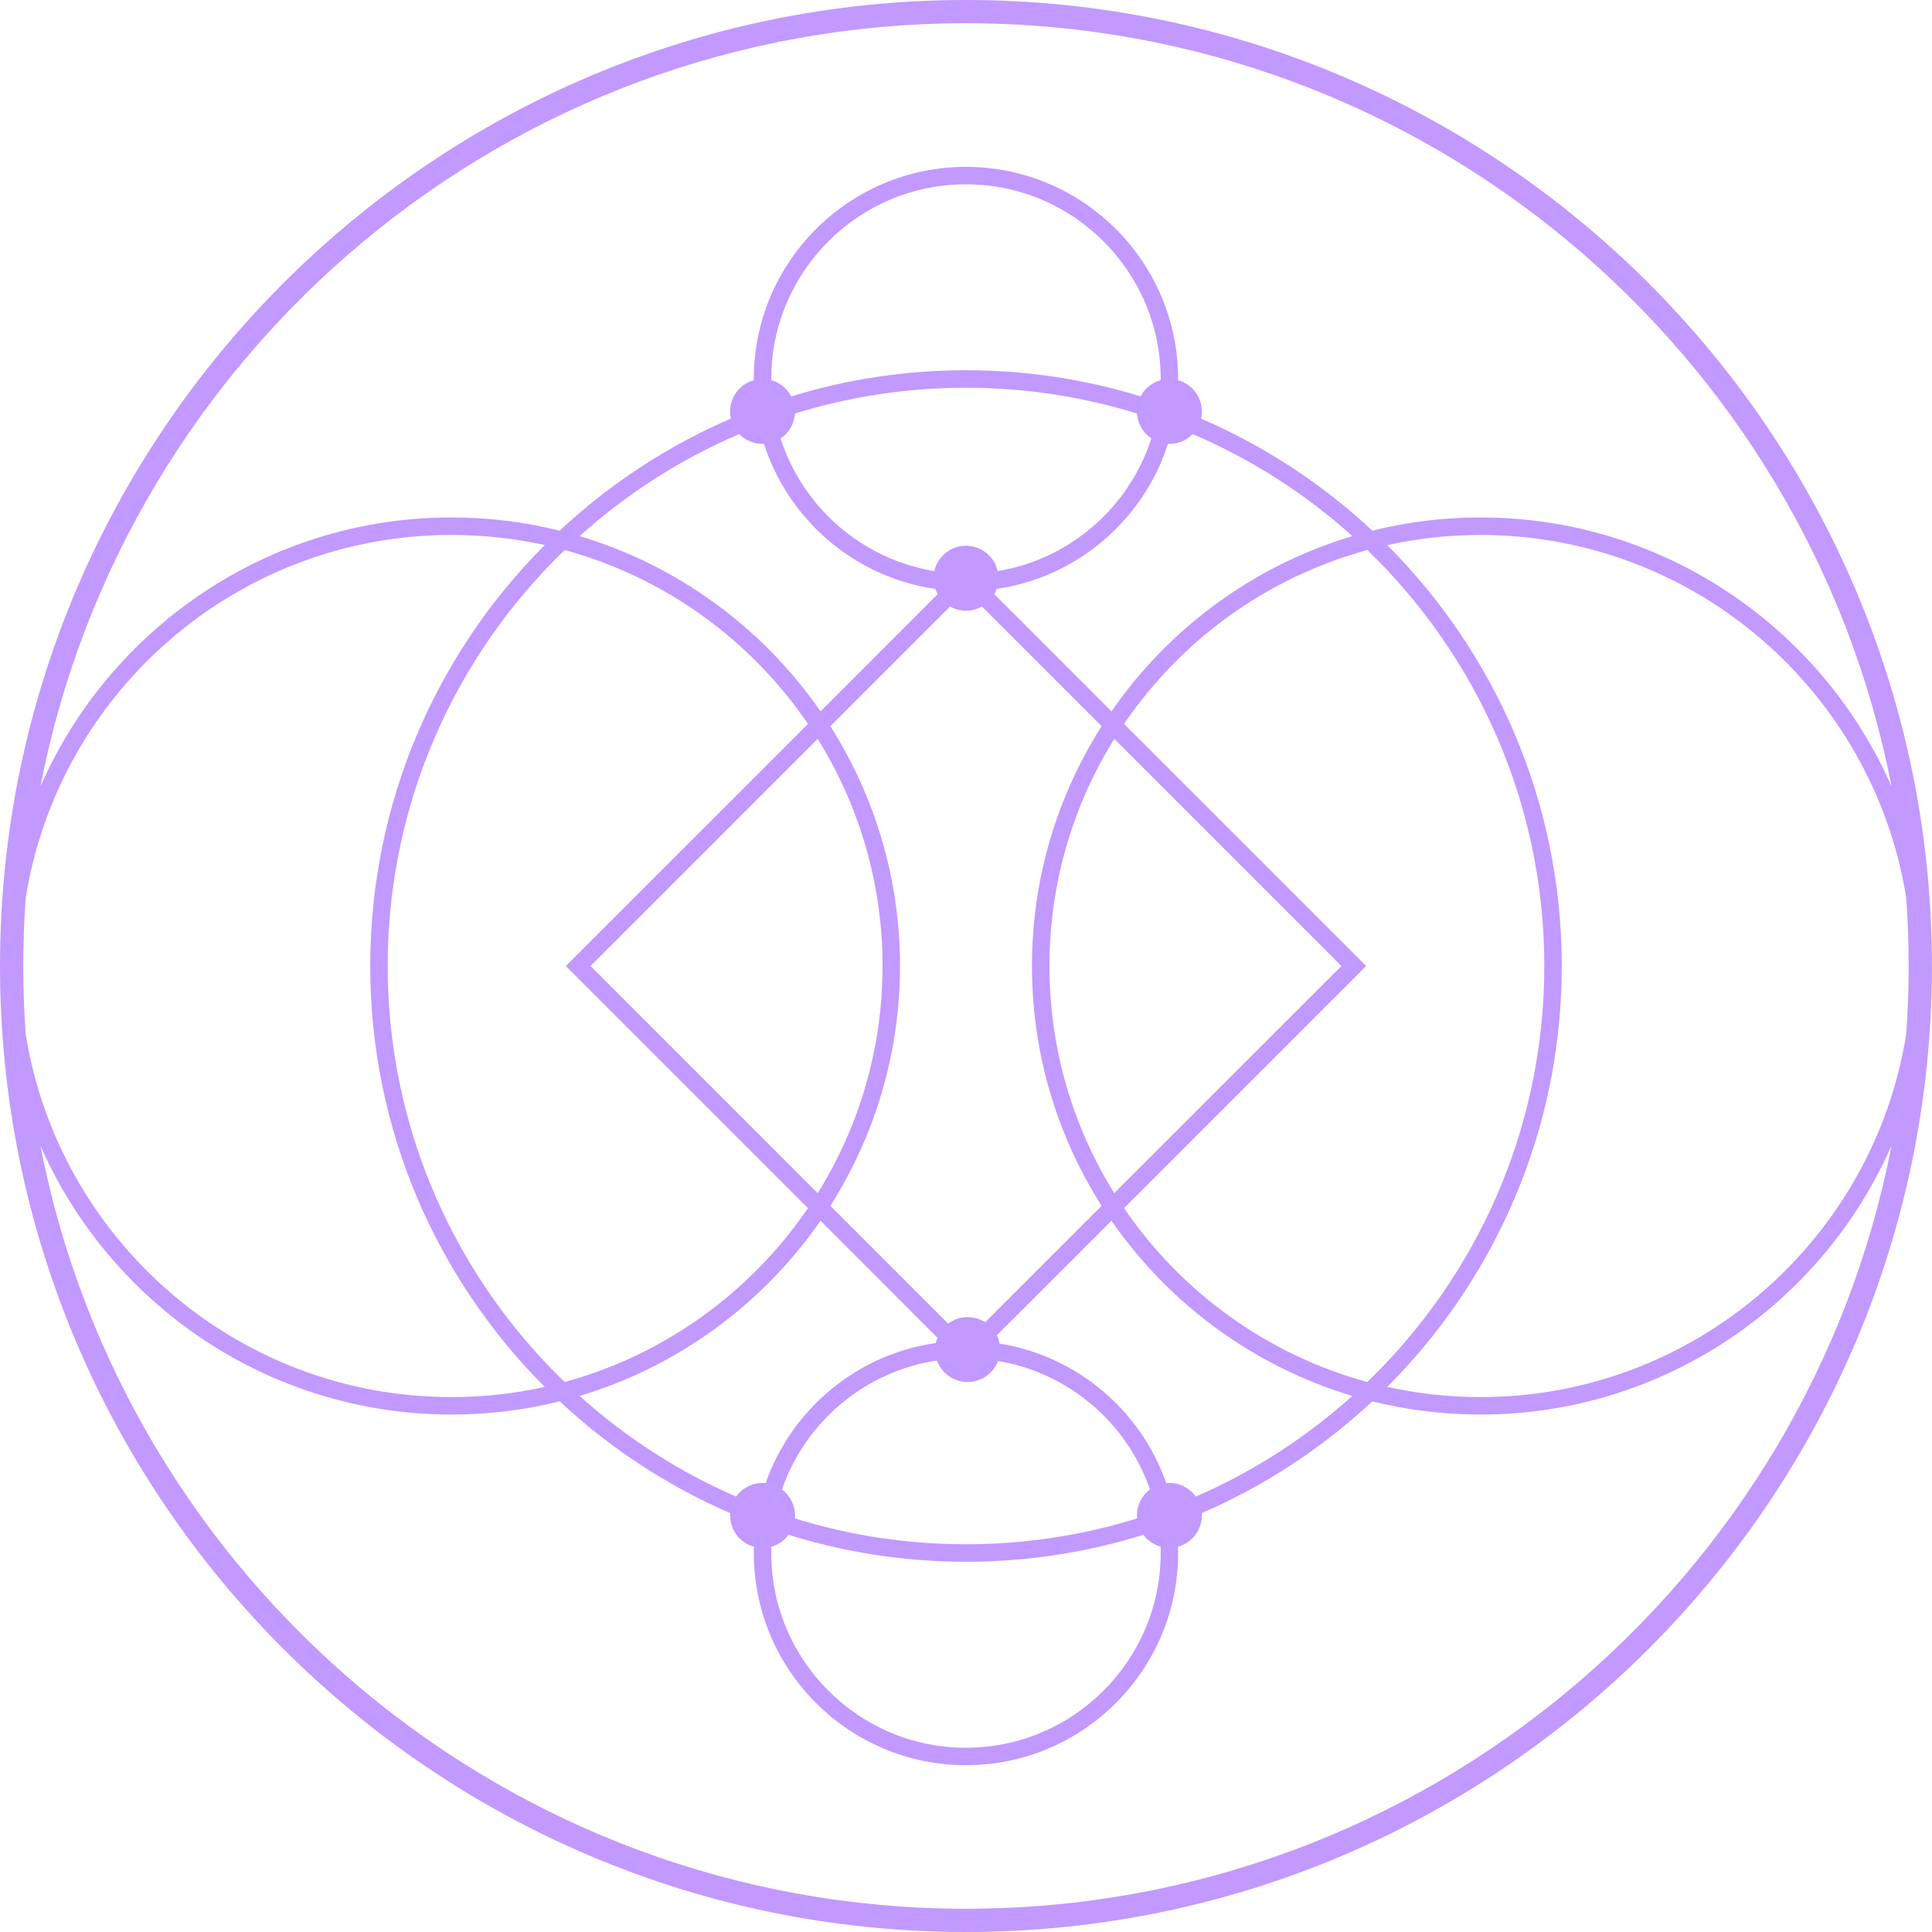 <svg width="30" height="30" viewBox="0 0 30 30" fill="none" xmlns="http://www.w3.org/2000/svg">
<path fill-rule="evenodd" clip-rule="evenodd" d="M-2.16365e-05 15C-2.1275e-05 6.729 6.729 -1.01717e-06 15 -6.55655e-07C23.27 -2.9414e-07 29.999 6.729 29.999 15C29.999 23.272 23.27 30 15 30C6.729 30 -2.19981e-05 23.272 -2.16365e-05 15ZM29.372 12.214C28.067 5.47 22.119 0.361 15 0.361C7.882 0.361 1.934 5.468 0.628 12.211C1.706 9.755 4.161 8.035 7.01 8.035C7.589 8.035 8.152 8.106 8.691 8.24C9.465 7.517 10.363 6.925 11.349 6.5C11.341 6.464 11.337 6.427 11.337 6.389C11.337 6.158 11.493 5.963 11.705 5.903L11.705 5.885C11.705 4.068 13.183 2.591 14.999 2.591C16.816 2.591 18.294 4.069 18.294 5.885L18.294 5.903C18.506 5.963 18.662 6.158 18.662 6.389C18.662 6.426 18.658 6.462 18.651 6.497L18.65 6.5C19.636 6.925 20.535 7.517 21.309 8.24C21.847 8.106 22.41 8.035 22.989 8.035C25.839 8.035 28.295 9.756 29.372 12.214ZM11.976 5.903L11.976 5.885C11.976 4.218 13.332 2.862 14.999 2.862C16.666 2.862 18.023 4.218 18.023 5.885L18.023 5.903C17.888 5.941 17.776 6.033 17.712 6.155C16.854 5.891 15.943 5.749 15 5.749C14.056 5.749 13.146 5.891 12.287 6.155C12.223 6.033 12.111 5.941 11.976 5.903ZM12.344 6.421C12.334 6.583 12.248 6.724 12.121 6.808C12.463 7.874 13.382 8.683 14.508 8.868C14.558 8.643 14.759 8.474 15 8.474C15.24 8.474 15.441 8.643 15.492 8.868C16.618 8.683 17.536 7.874 17.878 6.808C17.752 6.724 17.665 6.583 17.655 6.421C16.816 6.161 15.924 6.021 15 6.021C14.076 6.021 13.184 6.161 12.344 6.421ZM15.439 9.226C15.453 9.2 15.466 9.173 15.476 9.145C16.729 8.963 17.756 8.072 18.136 6.893L18.14 6.893L18.151 6.893L18.158 6.893C18.3 6.893 18.429 6.834 18.52 6.74C19.434 7.131 20.271 7.669 21 8.325C19.465 8.783 18.15 9.757 17.259 11.046L15.439 9.226ZM15.247 9.418C15.174 9.459 15.09 9.483 15 9.483C14.91 9.483 14.825 9.459 14.752 9.418L12.894 11.276C13.578 12.354 13.975 13.632 13.975 15C13.975 16.369 13.578 17.646 12.894 18.724L14.723 20.553C14.807 20.49 14.912 20.452 15.025 20.452C15.126 20.452 15.219 20.482 15.298 20.532L17.106 18.724C16.421 17.647 16.024 16.369 16.024 15C16.024 13.632 16.421 12.354 17.106 11.276L15.247 9.418ZM14.524 9.145C14.534 9.173 14.546 9.2 14.56 9.226L12.741 11.046C11.849 9.757 10.535 8.783 9 8.325C9.729 7.669 10.565 7.131 11.479 6.74C11.57 6.834 11.699 6.893 11.841 6.893C11.848 6.893 11.856 6.893 11.863 6.893C12.243 8.072 13.27 8.963 14.524 9.145ZM12.741 18.955L14.556 20.771L14.552 20.783L14.548 20.794C14.541 20.814 14.536 20.834 14.531 20.855C13.302 21.03 12.289 21.887 11.889 23.03C11.873 23.028 11.857 23.027 11.841 23.027C11.671 23.027 11.521 23.111 11.43 23.239C10.535 22.85 9.716 22.32 9 21.676C10.535 21.217 11.849 20.243 12.741 18.955ZM12.142 23.127C12.505 22.081 13.428 21.294 14.55 21.126C14.62 21.321 14.806 21.46 15.025 21.46C15.241 21.46 15.425 21.325 15.497 21.134C16.598 21.317 17.499 22.096 17.857 23.128C17.734 23.219 17.654 23.366 17.654 23.531C17.654 23.547 17.655 23.563 17.656 23.578C16.816 23.839 15.924 23.979 15 23.979C14.075 23.979 13.183 23.839 12.343 23.578C12.344 23.563 12.345 23.547 12.345 23.531C12.345 23.366 12.265 23.219 12.142 23.127ZM18.11 23.03C17.715 21.904 16.726 21.055 15.521 20.863C15.512 20.818 15.498 20.775 15.478 20.735L17.259 18.955C18.15 20.243 19.465 21.217 20.999 21.676C20.283 22.32 19.464 22.85 18.569 23.239C18.478 23.111 18.328 23.027 18.158 23.027C18.142 23.027 18.126 23.028 18.11 23.03ZM12.546 11.241C11.659 9.939 10.326 8.965 8.768 8.541C7.075 10.175 6.02 12.467 6.02 15C6.02 17.534 7.075 19.826 8.768 21.46C10.326 21.035 11.659 20.061 12.546 18.76L8.786 15L12.546 11.241ZM12.697 18.528L9.17 15L12.697 11.473C13.335 12.498 13.704 13.707 13.704 15C13.704 16.294 13.335 17.503 12.697 18.528ZM18.661 23.495C19.643 23.071 20.537 22.48 21.309 21.76C21.847 21.894 22.41 21.965 22.989 21.965C25.839 21.965 28.295 20.244 29.372 17.787C28.067 24.53 22.119 29.639 15 29.639C7.881 29.639 1.934 24.532 0.628 17.79C1.706 20.245 4.161 21.965 7.01 21.965C7.59 21.965 8.153 21.894 8.691 21.76C9.462 22.48 10.356 23.07 11.338 23.495C11.337 23.507 11.337 23.519 11.337 23.531C11.337 23.763 11.493 23.959 11.707 24.017C11.706 24.05 11.705 24.083 11.705 24.116C11.705 25.932 13.183 27.41 14.999 27.41C16.816 27.41 18.294 25.932 18.294 24.116C18.294 24.083 18.293 24.05 18.292 24.017C18.506 23.959 18.662 23.763 18.662 23.531C18.662 23.519 18.662 23.507 18.661 23.495ZM11.978 24.017C12.086 23.986 12.18 23.92 12.245 23.832C13.116 24.104 14.041 24.251 15 24.251C15.958 24.251 16.884 24.104 17.754 23.832C17.819 23.92 17.913 23.986 18.021 24.017C18.022 24.049 18.023 24.083 18.023 24.116C18.023 25.783 16.666 27.139 14.999 27.139C13.332 27.139 11.976 25.783 11.976 24.116C11.976 24.083 11.977 24.049 11.978 24.017ZM17.454 18.76C18.34 20.061 19.674 21.035 21.231 21.46C22.925 19.826 23.98 17.534 23.98 15C23.98 12.467 22.925 10.175 21.232 8.541C19.674 8.965 18.34 9.939 17.454 11.241L21.213 15L17.454 18.76ZM17.303 11.473C16.665 12.498 16.296 13.707 16.296 15C16.296 16.294 16.665 17.503 17.302 18.527L20.83 15L17.303 11.473ZM7.01 8.307C7.507 8.307 7.992 8.361 8.459 8.464C6.785 10.139 5.749 12.451 5.749 15C5.749 17.549 6.785 19.861 8.459 21.536C7.992 21.639 7.508 21.694 7.01 21.694C3.678 21.694 0.907 19.247 0.399 16.056C0.374 15.707 0.361 15.355 0.361 15C0.361 14.646 0.374 14.293 0.399 13.945C0.907 10.753 3.678 8.307 7.01 8.307ZM22.99 21.694C22.492 21.694 22.007 21.639 21.541 21.536C23.214 19.861 24.251 17.55 24.251 15C24.251 12.451 23.214 10.139 21.541 8.465C22.007 8.361 22.492 8.307 22.99 8.307C26.322 8.307 29.093 10.754 29.6 13.945C29.625 14.294 29.638 14.646 29.638 15C29.638 15.355 29.625 15.707 29.6 16.055C29.093 19.247 26.322 21.694 22.99 21.694Z" fill="#C299FF"/>
</svg>
